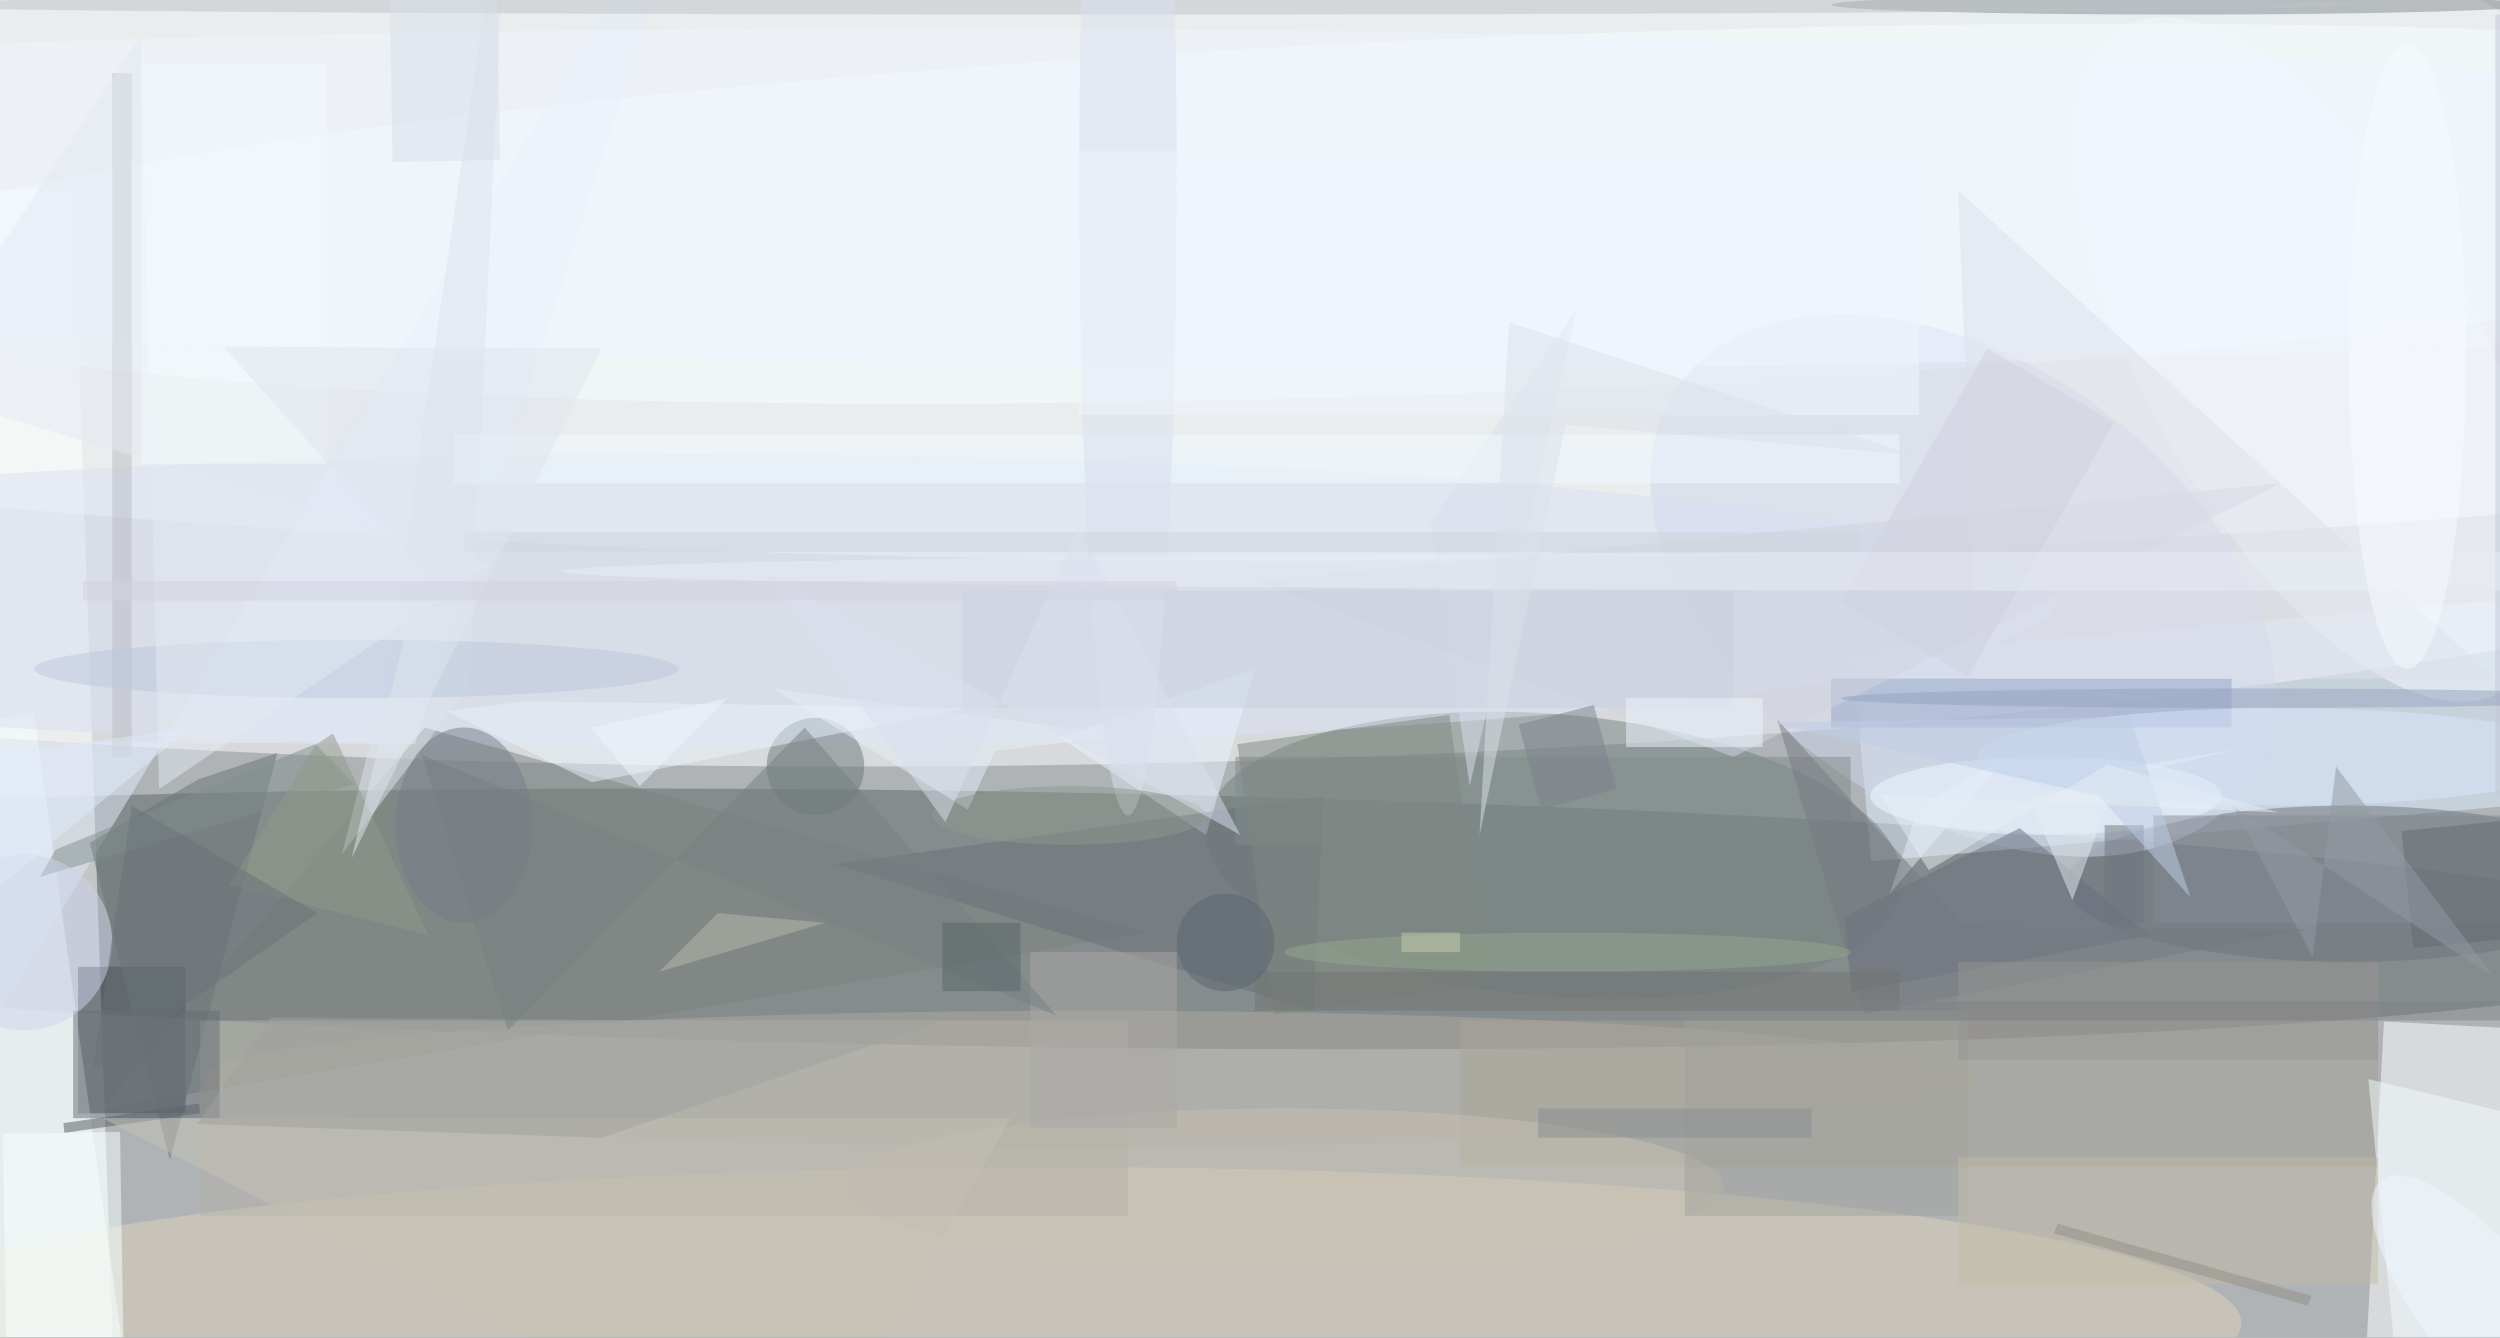 <svg xmlns="http://www.w3.org/2000/svg" viewBox="0 0 1200 642"><defs/><filter id="a"><feGaussianBlur stdDeviation="12"/></filter><rect width="100%" height="100%" fill="#5f676d"/><g filter="url(#a)"><g fill-opacity=".5" transform="translate(2.3 2.3) scale(4.688)"><circle r="1" fill="#fff" transform="rotate(8.7 -501.8 941) scale(191.374 123.04)"/><ellipse cx="87" cy="30" fill="#fff" rx="255" ry="48"/><circle r="1" fill="#5c6665" transform="rotate(-179.1 51 46.4) scale(177.225 13.059)"/><circle r="1" fill="#fdffff" transform="rotate(.1 -10882.3 74005.9) scale(255 37.828)"/><path fill="#fff" d="M7 18.7l5 146-19 .6-5-146z"/><path fill="#e1f0ff" d="M263 60.3l1.8 21-73.7 6.4-1.9-21z"/><path fill="#fff" d="M243.6 104.1l15 .8-2.2 41-15-.8z"/><ellipse cx="107" cy="135" fill="#e2d5bc" rx="122" ry="16"/><path fill="#2c3640" d="M7.5 113.5v-15h11v15z"/><circle r="1" fill="#f4ffff" transform="rotate(87.7 66.2 91.2) scale(18.17 174.324)"/><circle r="1" fill="#73817e" transform="matrix(-1.222 14.402 -35.666 -3.025 158.6 87.1)"/><ellipse cx="240" cy="90" fill="#6c747f" rx="29" ry="8"/><path fill="#f6ffff" d="M3 72.6l12.9 92.1-18.8 2.7-13-92.1z"/><circle r="1" fill="#d0d7ec" transform="rotate(125.1 84.8 81.8) scale(22.939 35.589)"/><path fill="#a3a092" d="M149 104h94v15h-94z"/><ellipse cx="70" cy="61" fill="#d8e0f4" rx="140" ry="15"/><path fill="#94a6c7" d="M187 69h41v5h-41z"/><path fill="#7a827e" d="M43 74l74 21-107 18z"/><ellipse cx="111" cy="110" fill="#aeaba0" rx="91" ry="7"/><circle cx="83" cy="78" r="5" fill="#6a7777"/><path fill="#e4edfa" d="M-3.7 108.5L71.3-16 42 75.7l-45.7-.3z"/><path fill="#ebf4ff" d="M123 85l5-17-20 7z"/><path fill="#f3fcff" d="M242 110l4 41 25-34z"/><path fill="#687178" d="M135 81l-1 22-49-15z"/><circle r="1" fill="#f2f8ff" transform="rotate(-119.6 128.7 -50.6) scale(39.158 16.948)"/><ellipse cx="223" fill="#858c95" rx="36" ry="1"/><ellipse cx="209" cy="81" fill="#f1fbff" rx="18" ry="4"/><circle r="1" fill="#f0f6ff" transform="matrix(-239.544 -1.672 .121 -17.302 117.5 19.8)"/><path fill="#6b7479" d="M8.7 85.8l11.1-6.5 8.1-2.7-11 41.7z"/><ellipse cx="131" cy="121" fill="#c9c1b3" rx="45" ry="8"/><path fill="#d2d5e1" d="M177 77l56-28-105 10z"/><path fill="#696f7e" d="M188.3 93.4l18-9.1 13.3 11-30.5 5.8z"/><path fill="#858b93" d="M220 83h36v11h-36z"/><path fill="#535b63" d="M19.9 112.5l.1 1-13.9 2-.1-1z"/><path fill="#f8ffff" d="M11.8 115.4l.4 25-12 .2-.4-25z"/><path fill="#bbbdc2" d="M11 7h2v70h-2z"/><path fill="#b5b2a8" d="M20 104h95v20H20z"/><ellipse cx="233" cy="77" fill="#d7e6fd" rx="31" ry="5"/><path fill="#818b8b" d="M126 77h63v9h-63z"/><path fill="#e7eef9" d="M114.6 74.8l-13.2 1.6-2.8 6-20-12.4z"/><path fill="#dee5ed" d="M38.9 69.8L34.5 87l13.1-17.2L51.5-16z"/><path fill="#828e8d" d="M35.8 79.8L3.6 89.3l1.6-2.8 26.6-10.8z"/><path fill="#dbe0ec" d="M146 53l4 27 11-49z"/><path fill="#ebf3fd" d="M98.5 72l-38.4 7.6-14.9-7.3 8.2-1z"/><path fill="#7e8981" d="M130 103.4l-3.8-27.7 21.7-3 4 27.6z"/><path fill="#f0faff" d="M46 44h148v5H46z"/><path fill="#a1a39c" d="M172 103h29v21h-29z"/><path fill="#c3bba6" d="M200 118h43v13h-43z"/><ellipse cx="113" fill="#bfc2c9" rx="128" ry="1"/><path fill="#676e75" d="M7 103h15v11H7z"/><circle cx="2" cy="96" r="9" fill="#ced5ec"/><path fill="#aaa9a6" d="M105 97h15v18h-15z"/><path fill="#c5c0b4" d="M10 114l72 37 21-37z"/><path fill="#666b71" d="M257.3 83.4l1.3 12-12 1.2-1.2-12z"/><ellipse cx="36" cy="68" fill="#bcc8de" rx="33" ry="3"/><path fill="#e7eefd" d="M193 91l12-14-9 5z"/><path fill="#bbbbac" d="M67 99l6-6 11 1z"/><path fill="#e4eef5" d="M211.7 91.7l-4.4-10.5 21.4-5-12.1 2z"/><ellipse cx="47" cy="84" fill="#777d8a" rx="7" ry="10"/><path fill="#c2c7d6" d="M255 1h1v80h-1z"/><path fill="#cad0e1" d="M98 60h79v12H98z"/><path fill="#929ba2" d="M228.2 82.1l8.1 15.4 2.4-19.5 16.1 21.5z"/><path fill="#7b838f" d="M157.3 82.4l-2.3-8.7 7.7-2 2.3 8.6z"/><path fill="#767b82" d="M200.7 94.3l34.9.4-45.2 8.6-8.9-30.1z"/><path fill="#eef6ff" d="M166 71h14v5h-14z"/><path fill="#e4ebf2" d="M49.8 57.3L-10 39.2l23.9-36 1.9 77.1z"/><path fill="#a1a3a1" d="M61.1 116l-41.4-1.4 7.5-10.9 68.5.5z"/><path fill="#dee1ea" d="M200 19l55 50h-53z"/><ellipse cx="115" cy="18" fill="#dbe1ef" rx="5" ry="65"/><ellipse cx="229" cy="71" fill="#95a3c0" rx="41" ry="1"/><path fill="#d1d2de" d="M188 61.2l15-26 13 7.6-15 26z"/><path fill="#768083" d="M51.5 105l-8.8-28.2 65 26.7L81.9 74z"/><ellipse cx="160" cy="97" fill="#94a68f" rx="29" ry="2"/><path fill="#e1eafd" d="M19 74l-30 25-5-20z"/><path fill="#707573" d="M128 99h66v4h-66z"/><path fill="#f0f7fe" d="M110 15h86v27h-86z"/><ellipse cx="109" cy="83" fill="#8f988e" rx="14" ry="3"/><path fill="#888e92" d="M157 113h28v3h-28z"/><path fill="#929187" d="M210.2 124.8l26 7.4-.4 1-26-7.4z"/><path fill="#d0d4db" d="M47 54h143v2H47z"/><path fill="#909989" d="M31.8 75.8l1.8-1.2 9.8 20.7L23 90.1z"/><path fill="#969495" d="M200 98h43v10h-43z"/><ellipse cx="224" cy="58" fill="#eaeff7" rx="167" ry="2"/><path fill="#eef6fd" d="M74 71l-14 3 5 6z"/><path fill="#f3faff" d="M14 6h19v41H14z"/><ellipse cx="246" cy="36" fill="#f8fdff" rx="6" ry="32"/><path fill="#6b7378" d="M32 93L13 82l-4 27z"/><path fill="#596566" d="M96 94h8v7h-8z"/><circle r="1" fill="#f1f8ff" transform="rotate(141.6 104 112) scale(6.322 18.903)"/><path fill="#6d747e" d="M215 84h4v10h-4z"/><path fill="#dde1ee" d="M96.3 83.7l13.6-30.2L126.5 85 77.6 57.9z"/><circle cx="125" cy="96" r="5" fill="#5b6470"/><path fill="#e0e6ee" d="M61.1 35.2L35.5 87.4l7.1-29.7L22.4 35z"/><path fill="#dde2ea" d="M195.4 46.1L154 32.5 151 85l8.8-42z"/><path fill="#becfe9" d="M217.6 72.9l-36.8.6 33.6 7.5 9.4 10.4z"/><path fill="#d8e0eb" d="M39.3-7.9l11-.2.4 24-11 .2z"/><path fill="#818287" d="M172 102h84v2h-84z"/><path fill="#d2d2e0" d="M8 59h112v2H8z"/><path fill="#c9cdad" d="M143 95h6v2h-6z"/><path fill="#e7eef7" d="M215.3 77.8L197 88.6l-5-7.7 40.8 1.8z"/></g></g></svg>